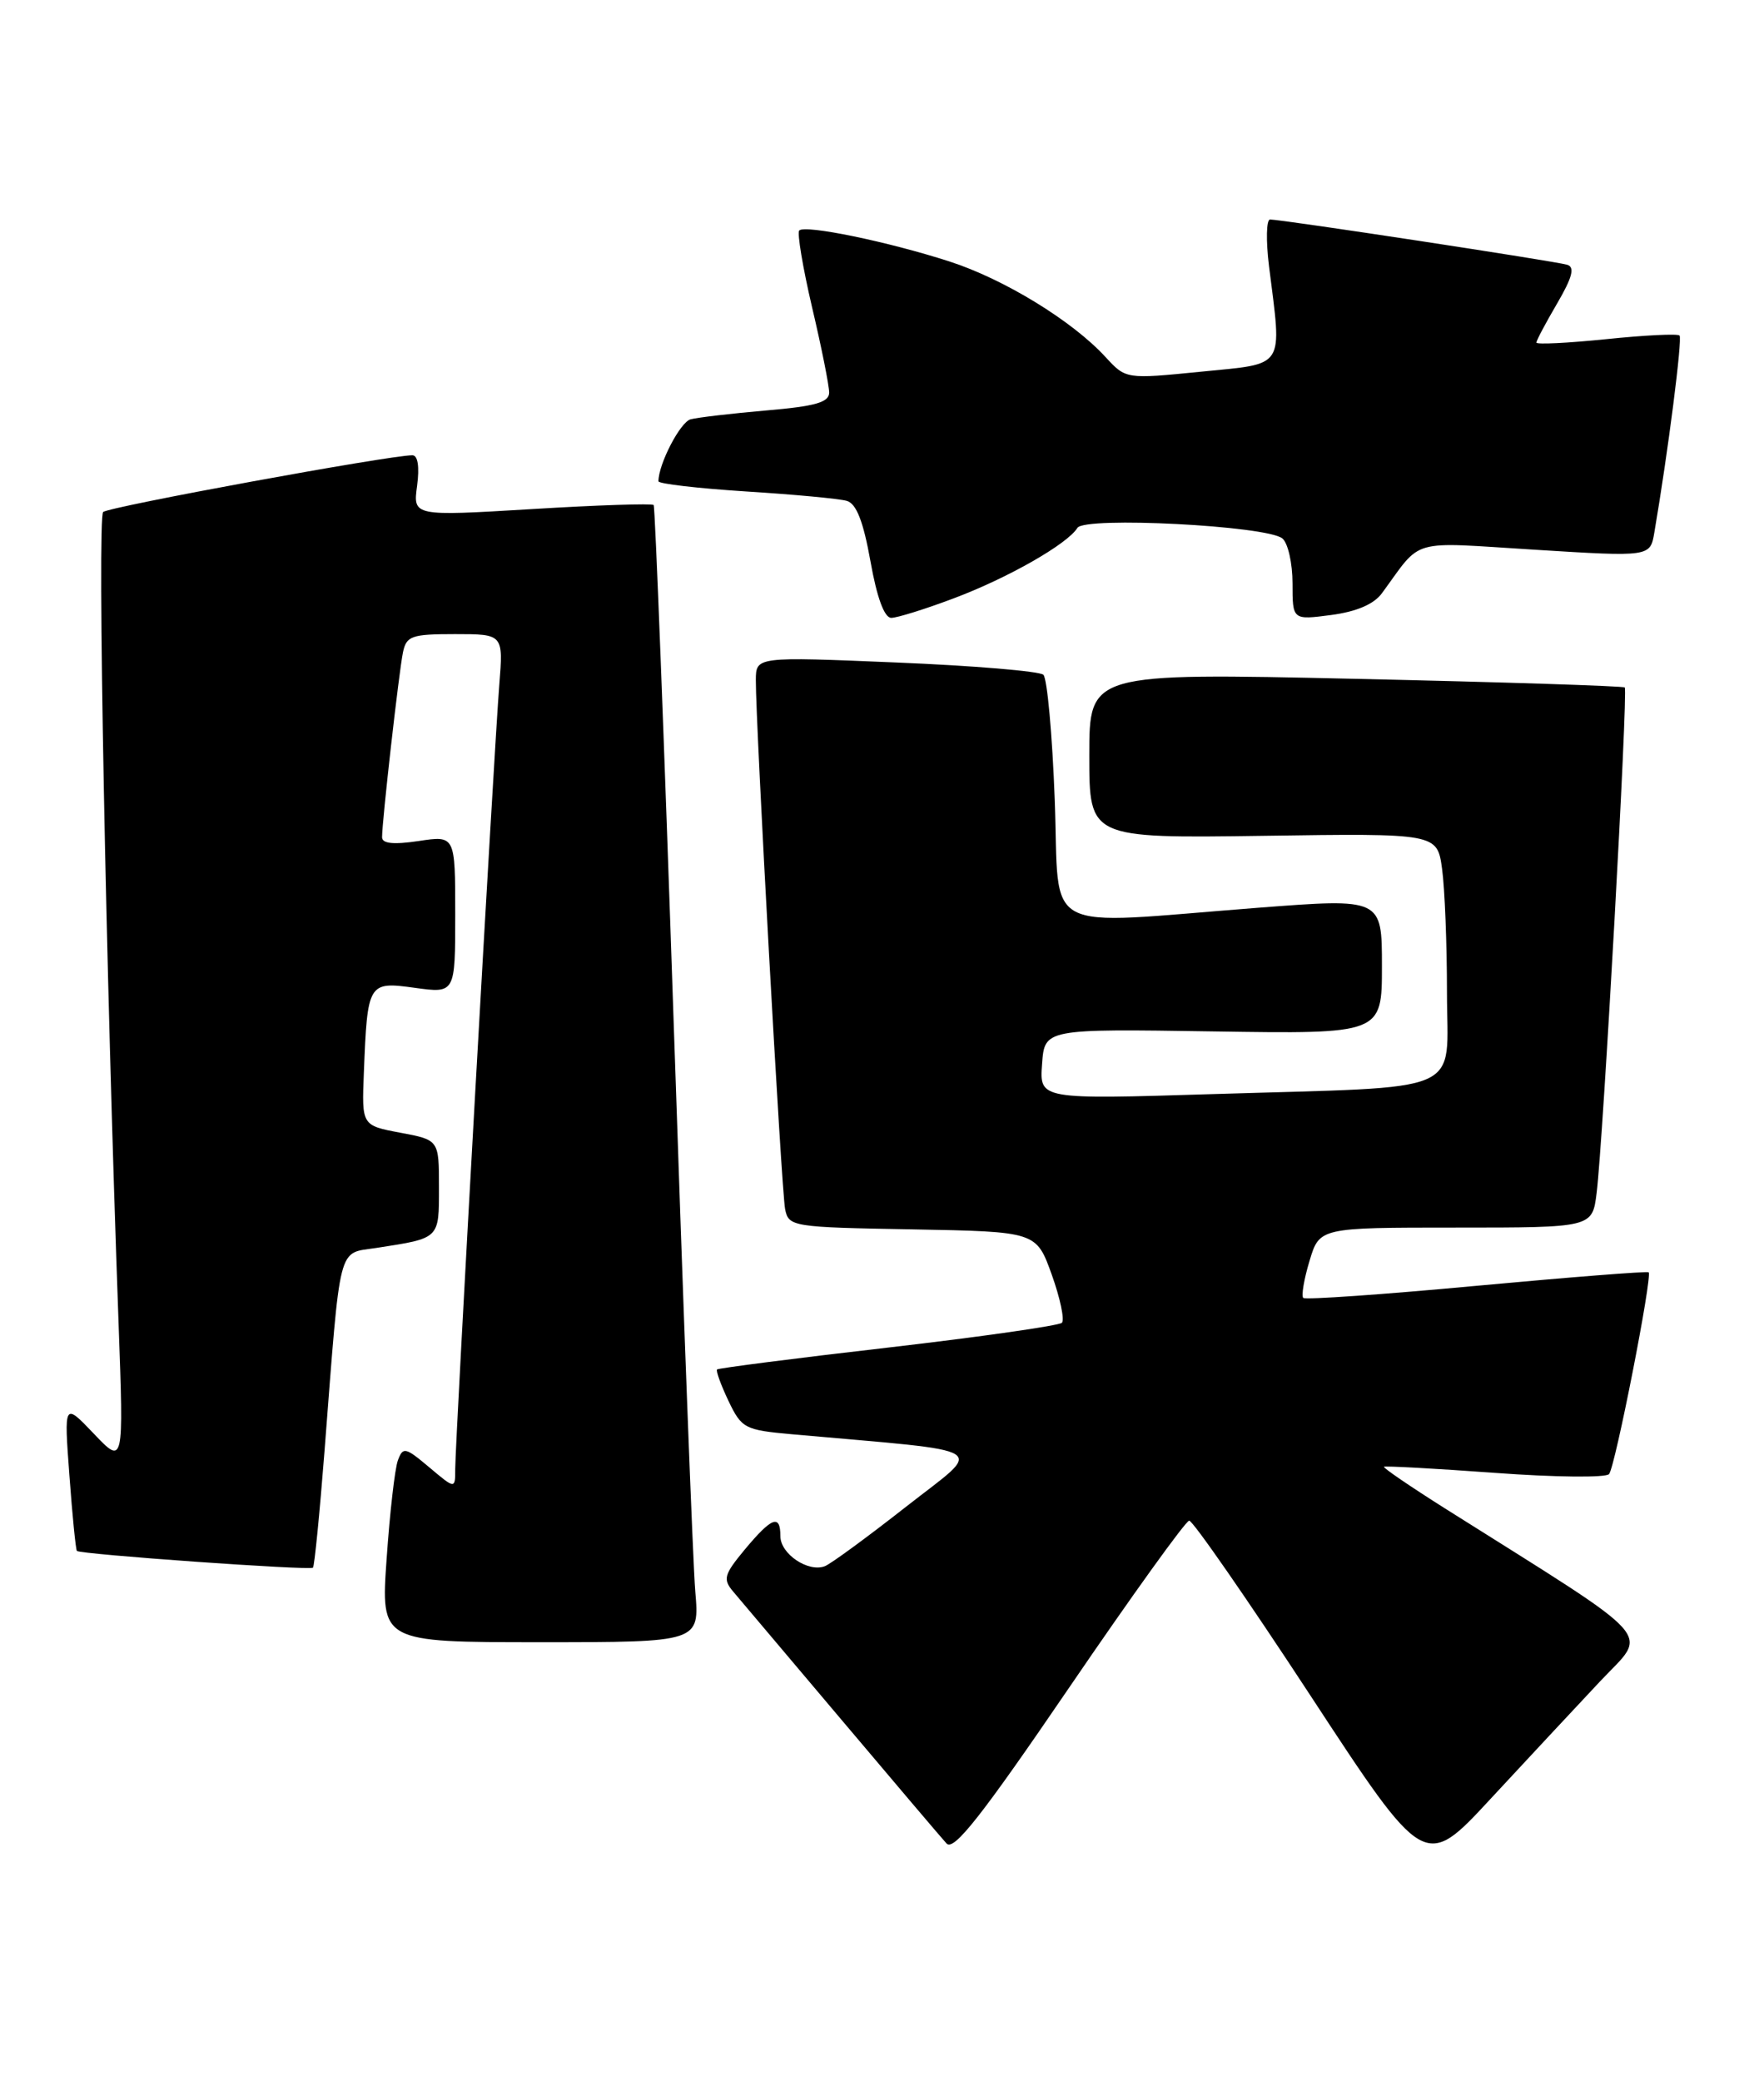 <?xml version="1.0" encoding="UTF-8" standalone="no"?>
<!DOCTYPE svg PUBLIC "-//W3C//DTD SVG 1.1//EN" "http://www.w3.org/Graphics/SVG/1.1/DTD/svg11.dtd" >
<svg xmlns="http://www.w3.org/2000/svg" xmlns:xlink="http://www.w3.org/1999/xlink" version="1.1" viewBox="0 0 217 256">
 <g >
 <path fill="currentColor"
d=" M 196.84 206.81 C 202.78 200.49 204.46 202.37 177.75 185.54 C 173.49 182.85 170.12 180.55 170.25 180.42 C 170.39 180.30 176.52 180.63 183.88 181.17 C 191.23 181.71 197.56 181.78 197.94 181.32 C 198.70 180.42 203.30 156.95 202.81 156.50 C 202.64 156.35 193.11 157.10 181.64 158.16 C 170.16 159.23 160.57 159.90 160.32 159.65 C 160.07 159.40 160.41 157.35 161.09 155.10 C 162.32 151.00 162.32 151.00 179.10 151.00 C 195.88 151.00 195.88 151.00 196.41 146.75 C 197.21 140.35 200.29 84.95 199.87 84.56 C 199.66 84.38 184.76 83.90 166.75 83.50 C 134.00 82.77 134.00 82.77 134.00 92.94 C 134.00 103.11 134.00 103.11 155.40 102.81 C 176.80 102.50 176.80 102.50 177.40 106.89 C 177.73 109.30 178.00 116.13 178.00 122.05 C 178.00 134.85 180.87 133.60 149.19 134.58 C 127.87 135.24 127.87 135.24 128.19 130.89 C 128.50 126.55 128.50 126.55 149.25 126.87 C 170.00 127.19 170.00 127.19 170.00 118.84 C 170.00 110.49 170.00 110.49 154.75 111.66 C 127.58 113.76 130.38 115.24 129.75 98.40 C 129.45 90.37 128.82 83.44 128.35 83.00 C 127.88 82.56 119.74 81.88 110.25 81.49 C 93.00 80.77 93.00 80.77 92.98 83.64 C 92.95 88.91 96.13 146.47 96.58 148.72 C 97.01 150.89 97.42 150.96 112.25 151.22 C 127.48 151.50 127.48 151.50 129.38 156.78 C 130.42 159.68 130.98 162.35 130.63 162.71 C 130.27 163.06 120.65 164.44 109.24 165.76 C 97.84 167.07 88.38 168.29 88.21 168.45 C 88.05 168.62 88.68 170.35 89.61 172.31 C 91.23 175.70 91.61 175.90 97.41 176.42 C 122.59 178.67 121.13 177.75 111.48 185.32 C 106.70 189.07 102.20 192.37 101.47 192.65 C 99.42 193.44 96.00 191.14 96.00 188.96 C 96.00 186.21 94.95 186.61 91.62 190.60 C 89.06 193.69 88.90 194.25 90.20 195.78 C 91.00 196.73 96.98 203.80 103.48 211.50 C 109.98 219.20 115.81 226.07 116.44 226.76 C 117.33 227.73 120.72 223.43 131.54 207.56 C 139.22 196.30 145.86 187.07 146.29 187.05 C 146.72 187.02 153.42 196.68 161.17 208.51 C 175.26 230.02 175.26 230.02 183.37 221.26 C 187.84 216.44 193.90 209.94 196.84 206.81 Z  M 85.53 195.75 C 85.24 192.31 84.05 160.93 82.88 126.00 C 81.70 91.08 80.59 62.33 80.41 62.12 C 80.22 61.91 73.48 62.13 65.44 62.62 C 50.80 63.50 50.80 63.50 51.31 59.75 C 51.62 57.41 51.40 56.00 50.73 56.00 C 47.90 56.00 13.40 62.33 12.69 62.98 C 11.95 63.65 13.01 119.26 14.59 162.86 C 15.22 180.21 15.22 180.21 11.55 176.36 C 7.87 172.50 7.87 172.50 8.54 181.50 C 8.90 186.45 9.32 190.62 9.46 190.77 C 9.85 191.19 38.14 193.20 38.50 192.83 C 38.68 192.65 39.32 186.20 39.92 178.50 C 41.94 152.47 41.48 154.25 46.31 153.50 C 54.14 152.29 54.00 152.43 54.00 146.04 C 54.00 140.22 54.00 140.22 49.25 139.33 C 44.50 138.44 44.50 138.44 44.76 131.97 C 45.20 120.85 45.28 120.71 51.04 121.51 C 56.00 122.19 56.00 122.19 56.00 112.48 C 56.00 102.77 56.00 102.77 51.50 103.45 C 48.40 103.91 47.00 103.77 47.00 102.98 C 47.00 100.99 49.08 82.60 49.57 80.25 C 49.99 78.22 50.62 78.00 55.98 78.00 C 61.92 78.00 61.92 78.00 61.42 84.25 C 60.79 92.07 56.00 177.28 56.00 180.68 C 56.00 183.18 56.00 183.18 52.81 180.49 C 49.85 178.00 49.57 177.94 48.94 179.65 C 48.57 180.67 47.95 186.11 47.56 191.75 C 46.84 202.00 46.84 202.00 66.45 202.00 C 86.06 202.00 86.06 202.00 85.53 195.75 Z  M 117.35 73.59 C 124.00 71.09 131.31 66.92 132.54 64.93 C 133.42 63.51 155.83 64.66 157.75 66.23 C 158.44 66.79 159.00 69.28 159.00 71.76 C 159.00 76.27 159.00 76.27 163.75 75.65 C 166.86 75.24 169.02 74.32 170.00 72.97 C 175.04 66.11 173.14 66.65 188.82 67.62 C 203.00 68.50 203.00 68.50 203.51 65.50 C 205.20 55.60 206.98 41.65 206.61 41.27 C 206.37 41.03 202.31 41.23 197.58 41.72 C 192.86 42.20 189.00 42.39 189.00 42.14 C 189.00 41.88 190.15 39.72 191.55 37.33 C 193.42 34.13 193.75 32.87 192.80 32.57 C 191.43 32.14 157.70 27.00 156.24 27.00 C 155.78 27.00 155.72 29.59 156.11 32.75 C 157.71 45.50 158.24 44.67 147.75 45.72 C 138.50 46.64 138.50 46.64 136.00 43.92 C 131.93 39.48 123.52 34.33 116.79 32.16 C 109.27 29.73 99.05 27.62 98.32 28.35 C 98.04 28.63 98.75 32.89 99.90 37.81 C 101.06 42.72 102.00 47.44 102.00 48.29 C 102.00 49.49 100.28 49.98 94.25 50.49 C 89.99 50.86 85.80 51.35 84.95 51.58 C 83.67 51.93 81.00 57.09 81.00 59.20 C 81.00 59.51 85.84 60.07 91.75 60.45 C 97.66 60.82 103.25 61.34 104.17 61.61 C 105.34 61.94 106.20 64.12 107.08 69.04 C 107.87 73.50 108.79 76.00 109.64 76.00 C 110.36 76.00 113.83 74.92 117.35 73.59 Z "/>
</g>
</svg>